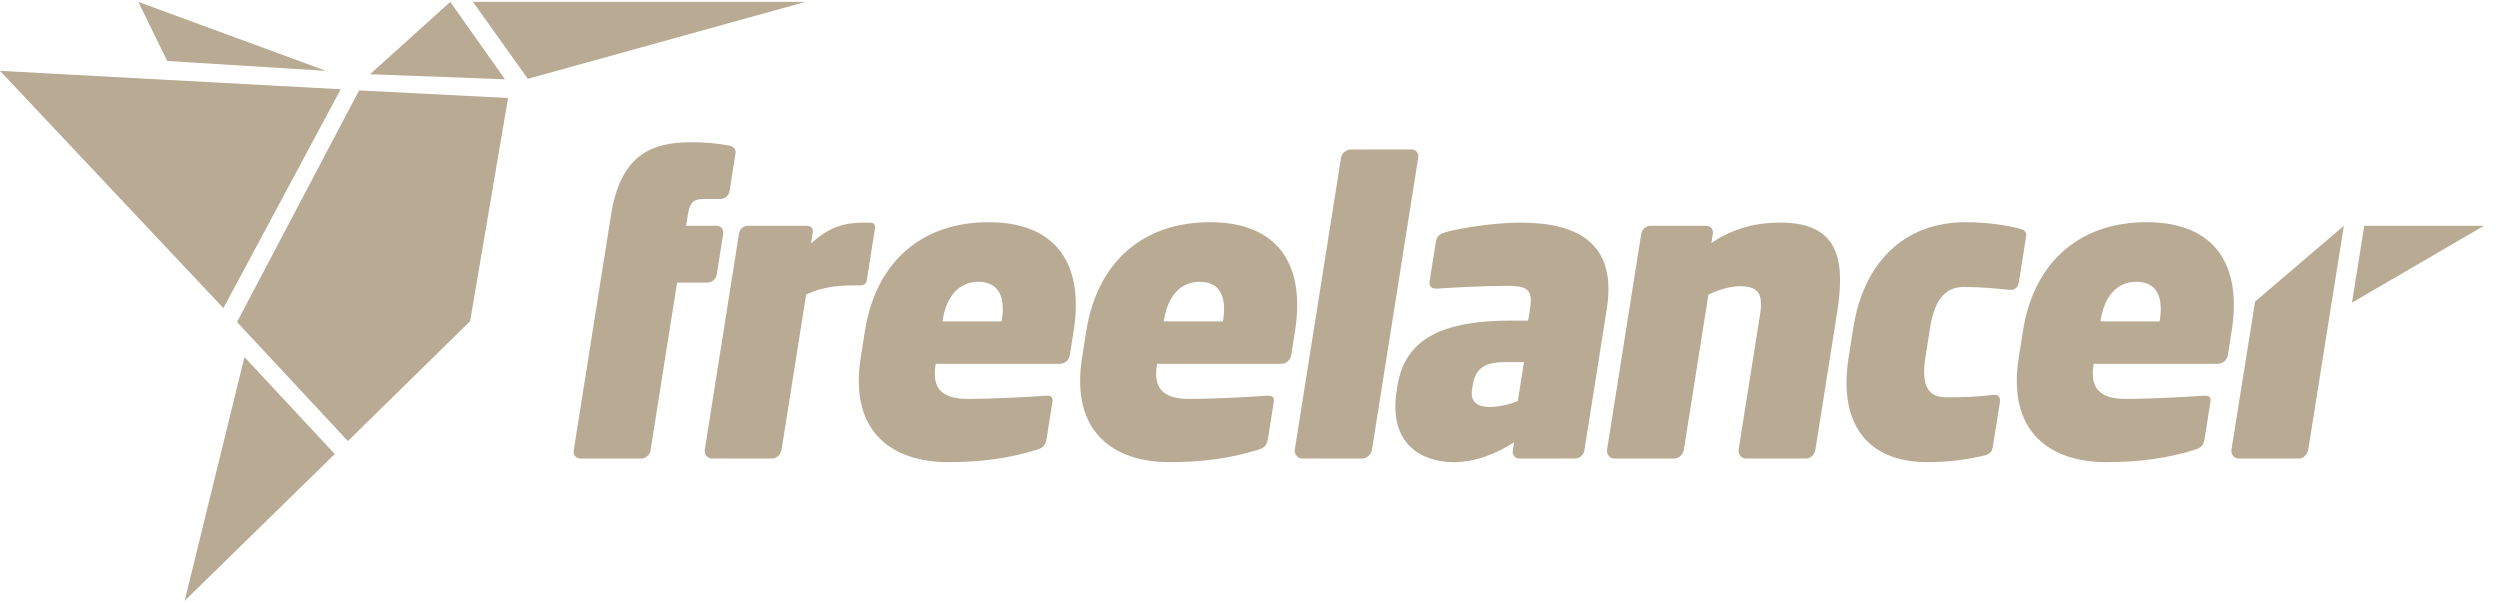<svg width="112" height="27" viewBox="0 0 112 27" fill="none" xmlns="http://www.w3.org/2000/svg">
<path d="M21.19 0.085L23.647 3.531L36.078 0.085H21.19ZM8.273 26.915L14.998 20.34L10.951 15.997L8.273 26.915ZM20.172 0.085L16.577 3.326L22.623 3.552L20.172 0.085ZM6.199 0.085L7.49 2.731L14.604 3.174L6.199 0.085ZM10.008 13.804L15.264 3.999L0 3.174L10.008 13.804ZM10.62 14.426L15.584 19.759L21.061 14.39L22.761 4.391L16.087 4.051" fill="#B8AA93"/>
<path d="M31.695 12.66H30.334L29.142 20.185C29.111 20.382 28.924 20.543 28.726 20.543H26.004C25.806 20.543 25.671 20.382 25.702 20.185L27.374 9.632C27.797 6.963 29.144 6.371 30.989 6.371C31.562 6.371 32.163 6.426 32.632 6.515C32.842 6.551 32.983 6.676 32.951 6.873L32.682 8.576C32.65 8.772 32.467 8.916 32.251 8.916H31.5C31.052 8.916 30.898 9.095 30.813 9.633L30.736 10.116H32.098C32.295 10.116 32.431 10.277 32.399 10.475L32.11 12.302C32.078 12.499 31.891 12.66 31.695 12.66H31.695ZM38.491 12.785H38.24C37.47 12.785 36.718 12.893 36.115 13.197L35.014 20.148C34.983 20.346 34.808 20.543 34.593 20.543H31.906C31.691 20.543 31.543 20.346 31.574 20.149L33.106 10.475C33.138 10.277 33.271 10.116 33.522 10.116H36.101C36.352 10.116 36.445 10.206 36.403 10.475L36.335 10.904C37.274 10.062 37.934 9.972 38.883 9.972C39.187 9.972 39.23 10.044 39.184 10.331L38.838 12.517C38.804 12.732 38.724 12.785 38.491 12.785H38.491ZM47.492 16.297H41.92L41.915 16.333C41.764 17.282 42.065 17.873 43.373 17.873C44.322 17.873 46.092 17.784 46.799 17.73C47.088 17.711 47.187 17.765 47.144 18.034L46.889 19.646C46.844 19.933 46.752 20.058 46.451 20.148C45.245 20.525 43.981 20.704 42.476 20.704C40.058 20.704 38.02 19.432 38.562 16.01L38.749 14.828C39.248 11.675 41.348 9.955 44.286 9.955C47.421 9.955 48.557 11.943 48.1 14.827L47.929 15.903C47.892 16.135 47.705 16.296 47.49 16.296L47.492 16.297ZM44.881 14.344C45.051 13.269 44.723 12.624 43.828 12.624C42.968 12.624 42.4 13.27 42.23 14.344L42.222 14.398H44.873L44.881 14.344H44.881ZM57.407 16.297H51.836L51.831 16.333C51.68 17.282 51.981 17.873 53.288 17.873C54.238 17.873 56.007 17.784 56.715 17.73C57.004 17.711 57.103 17.765 57.061 18.034L56.805 19.646C56.76 19.933 56.668 20.058 56.368 20.148C55.161 20.525 53.897 20.704 52.392 20.704C49.974 20.704 47.937 19.432 48.478 16.01L48.666 14.828C49.165 11.675 51.265 9.955 54.203 9.955C57.338 9.955 58.474 11.943 58.017 14.827L57.847 15.903C57.81 16.135 57.623 16.296 57.408 16.296L57.407 16.297ZM54.796 14.344C54.966 13.269 54.638 12.624 53.743 12.624C52.883 12.624 52.315 13.27 52.145 14.344L52.136 14.398H54.787L54.796 14.344ZM61.043 20.543H58.338C58.141 20.543 57.975 20.346 58.006 20.149L60.081 7.052C60.112 6.856 60.334 6.695 60.531 6.695H63.236C63.434 6.695 63.569 6.855 63.538 7.052L61.464 20.149C61.433 20.345 61.24 20.543 61.043 20.543L61.043 20.543ZM70.563 20.543H68.073C67.877 20.543 67.741 20.382 67.772 20.185L67.832 19.808C67.071 20.31 66.114 20.704 65.129 20.704C63.713 20.704 62.19 19.916 62.573 17.497L62.607 17.282C62.947 15.132 64.7 14.362 67.691 14.362H68.462L68.544 13.843C68.683 12.965 68.422 12.804 67.526 12.804C66.523 12.804 64.896 12.893 64.389 12.929C64.082 12.947 64.018 12.786 64.051 12.571L64.327 10.833C64.37 10.565 64.527 10.475 64.754 10.403C65.373 10.224 66.953 9.973 68.1 9.973C70.698 9.973 72.449 10.905 71.984 13.843L70.979 20.185C70.948 20.382 70.76 20.543 70.564 20.543L70.563 20.543ZM68.274 16.225H67.396C66.5 16.225 66.097 16.512 65.978 17.264L65.949 17.444C65.853 18.053 66.236 18.232 66.738 18.232C67.168 18.232 67.671 18.106 67.999 17.963L68.273 16.225H68.274ZM80.909 20.543H78.222C78.007 20.543 77.859 20.346 77.89 20.149L78.852 14.075C79.002 13.126 78.746 12.822 77.939 12.822C77.528 12.822 76.983 12.982 76.537 13.198L75.436 20.149C75.405 20.346 75.23 20.543 75.015 20.543H72.328C72.113 20.543 71.965 20.346 71.996 20.149L73.528 10.475C73.56 10.277 73.746 10.116 73.944 10.116H76.433C76.631 10.116 76.766 10.277 76.735 10.475L76.67 10.886C77.733 10.17 78.767 9.972 79.771 9.972C82.582 9.972 82.629 11.943 82.291 14.075L81.33 20.149C81.298 20.346 81.124 20.543 80.909 20.543V20.543ZM88.856 20.418C88.224 20.561 87.413 20.704 86.356 20.704C83.615 20.704 82.353 18.948 82.819 16.01L83.031 14.667C83.494 11.746 85.319 9.955 88.059 9.955C89.117 9.955 89.986 10.116 90.468 10.241C90.692 10.295 90.803 10.384 90.766 10.617L90.446 12.642C90.412 12.857 90.279 13.018 90.016 12.982C89.415 12.929 88.853 12.857 87.976 12.857C87.206 12.857 86.681 13.341 86.471 14.667L86.258 16.01C86.048 17.336 86.422 17.801 87.193 17.801C88.07 17.801 88.649 17.766 89.27 17.694C89.545 17.659 89.629 17.801 89.593 18.034L89.275 20.041C89.237 20.275 89.098 20.364 88.855 20.418L88.856 20.418ZM99.37 16.297H93.799L93.793 16.333C93.643 17.282 93.944 17.873 95.251 17.873C96.201 17.873 97.97 17.784 98.677 17.73C98.967 17.711 99.066 17.765 99.023 18.034L98.768 19.646C98.723 19.933 98.631 20.058 98.33 20.148C97.124 20.525 95.86 20.704 94.355 20.704C91.937 20.704 89.899 19.432 90.441 16.01L90.628 14.828C91.127 11.675 93.227 9.955 96.165 9.955C99.299 9.955 100.436 11.943 99.979 14.827L99.808 15.903C99.771 16.135 99.584 16.296 99.369 16.296L99.37 16.297ZM96.759 14.344C96.93 13.269 96.602 12.624 95.706 12.624C94.846 12.624 94.278 13.27 94.108 14.344L94.1 14.398H96.751L96.759 14.344ZM105.004 10.116L103.409 20.149C103.377 20.346 103.203 20.543 102.988 20.543H100.301C100.085 20.543 99.938 20.346 99.969 20.149L101.028 13.512L105.004 10.117L105.004 10.116Z" fill="#B8AA93"/>
<path d="M105.919 10.116L105.369 13.558L111.278 10.116" fill="#B8AA93"/>
</svg>
